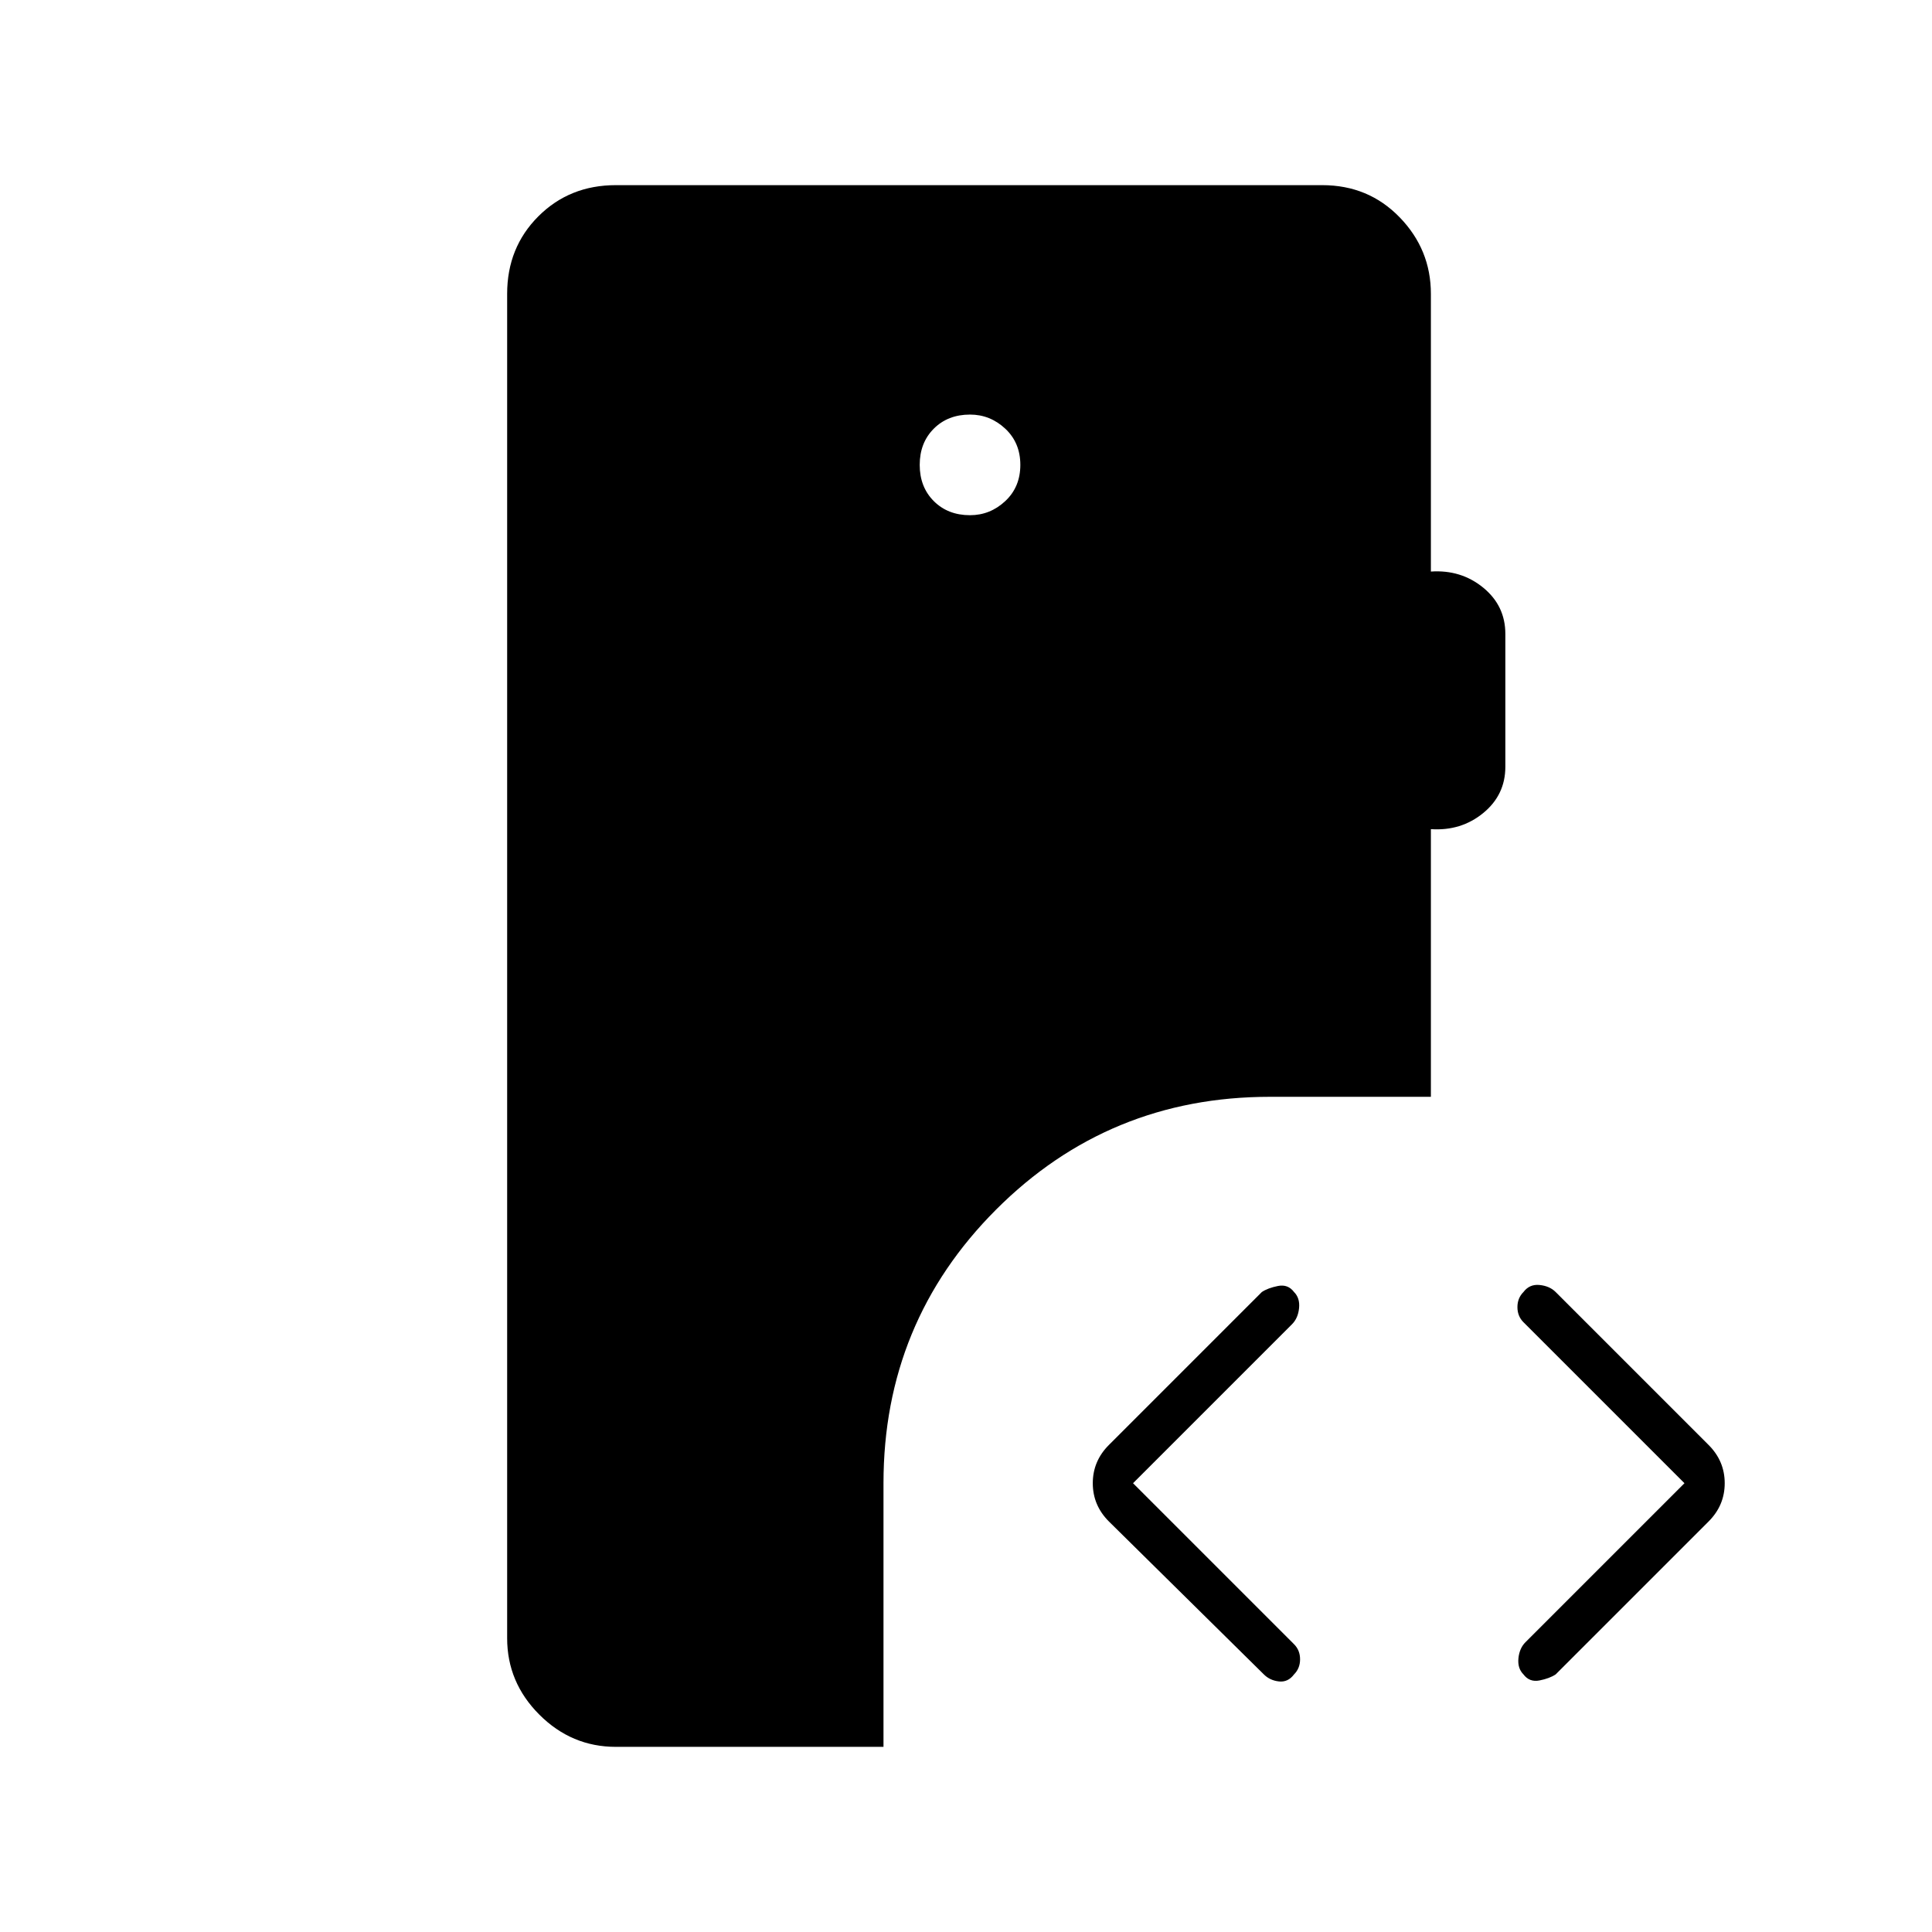 <svg xmlns="http://www.w3.org/2000/svg" height="48" viewBox="0 -960 960 960" width="48"><path d="M306-92q-22 0-38-16t-16-38v-668q0-23 15.5-38.5T306-868h351q23 0 38.5 16t15.5 38v138q15-1 26 8t11 23v66q0 14-11 23t-26 8v133h-80q-80 0-136 56t-56 136v131H306Zm467-36q-3 2-8 3t-8-3q-3-3-2.5-8t3.5-8l79-79-80-80q-3-3-3-7.5t3-7.5q3-4 8-3.5t8 3.5l76 76q8 8 8 19t-8 19l-76 76Zm-145 0-77-76q-8-8-8-19t8-19l76-76q3-2 8-3t8 3q3 3 2.5 8t-3.5 8l-79 79 80 80q3 3 3 7.5t-3 7.5q-3 4-7.5 3.5T628-128ZM482-704q10 0 17.5-7t7.5-18q0-11-7.5-18t-17.5-7q-11 0-18 7t-7 18q0 11 7 18t18 7Z"/></svg>
